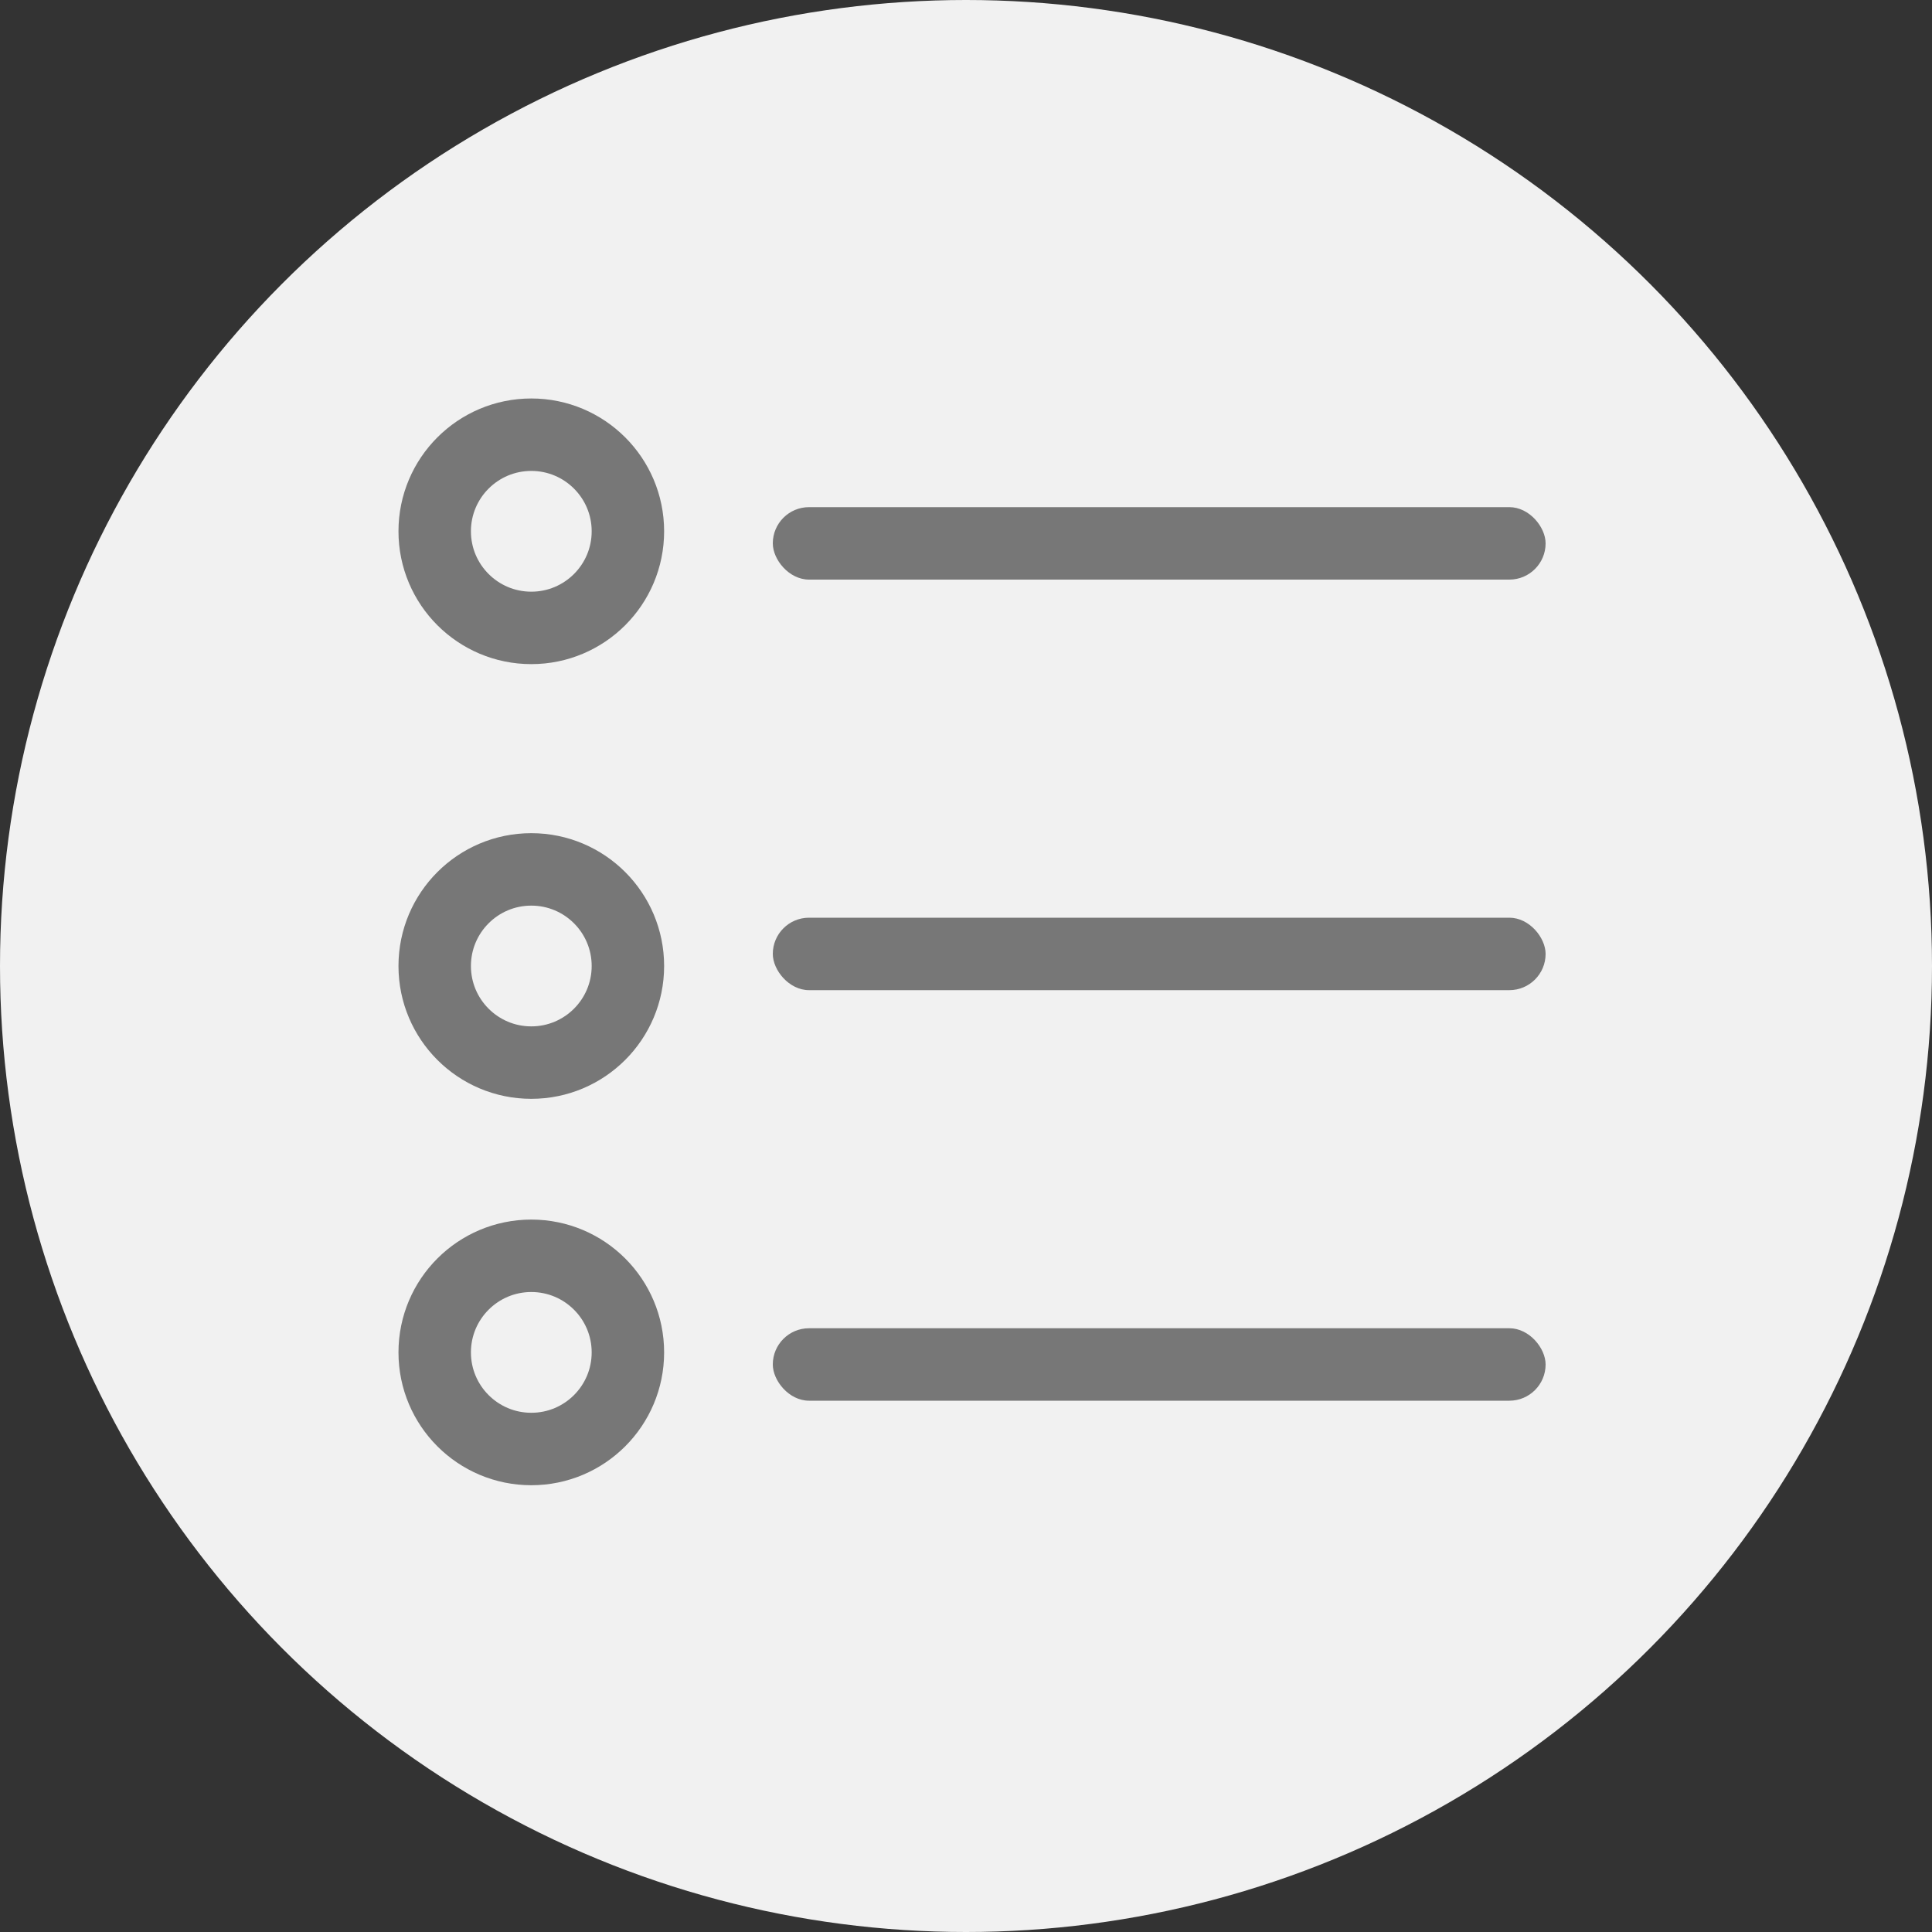 <svg width="40" height="40" viewBox="0 0 40 40" fill="none" xmlns="http://www.w3.org/2000/svg">
<rect x="0" y="0" width="40" height="40" fill="#333333" stroke="none"/>
<circle cx="20" cy="20" r="20" fill="#F1F1F1"/>
<rect x="16" y="27.5" width="16" height="1.5" rx="0.75" fill="#777777"/>
<rect x="16" y="19" width="16" height="1.5" rx="0.75" fill="#777777"/>
<rect x="16" y="10.5" width="16" height="1.5" rx="0.75" fill="#777777"/>
<circle cx="11" cy="11" r="2" stroke="#777777" stroke-width="1.5"/>
<circle cx="11" cy="20" r="2" stroke="#777777" stroke-width="1.5"/>
<circle cx="11" cy="28" r="2" stroke="#777777" stroke-width="1.5"/>
</svg>
